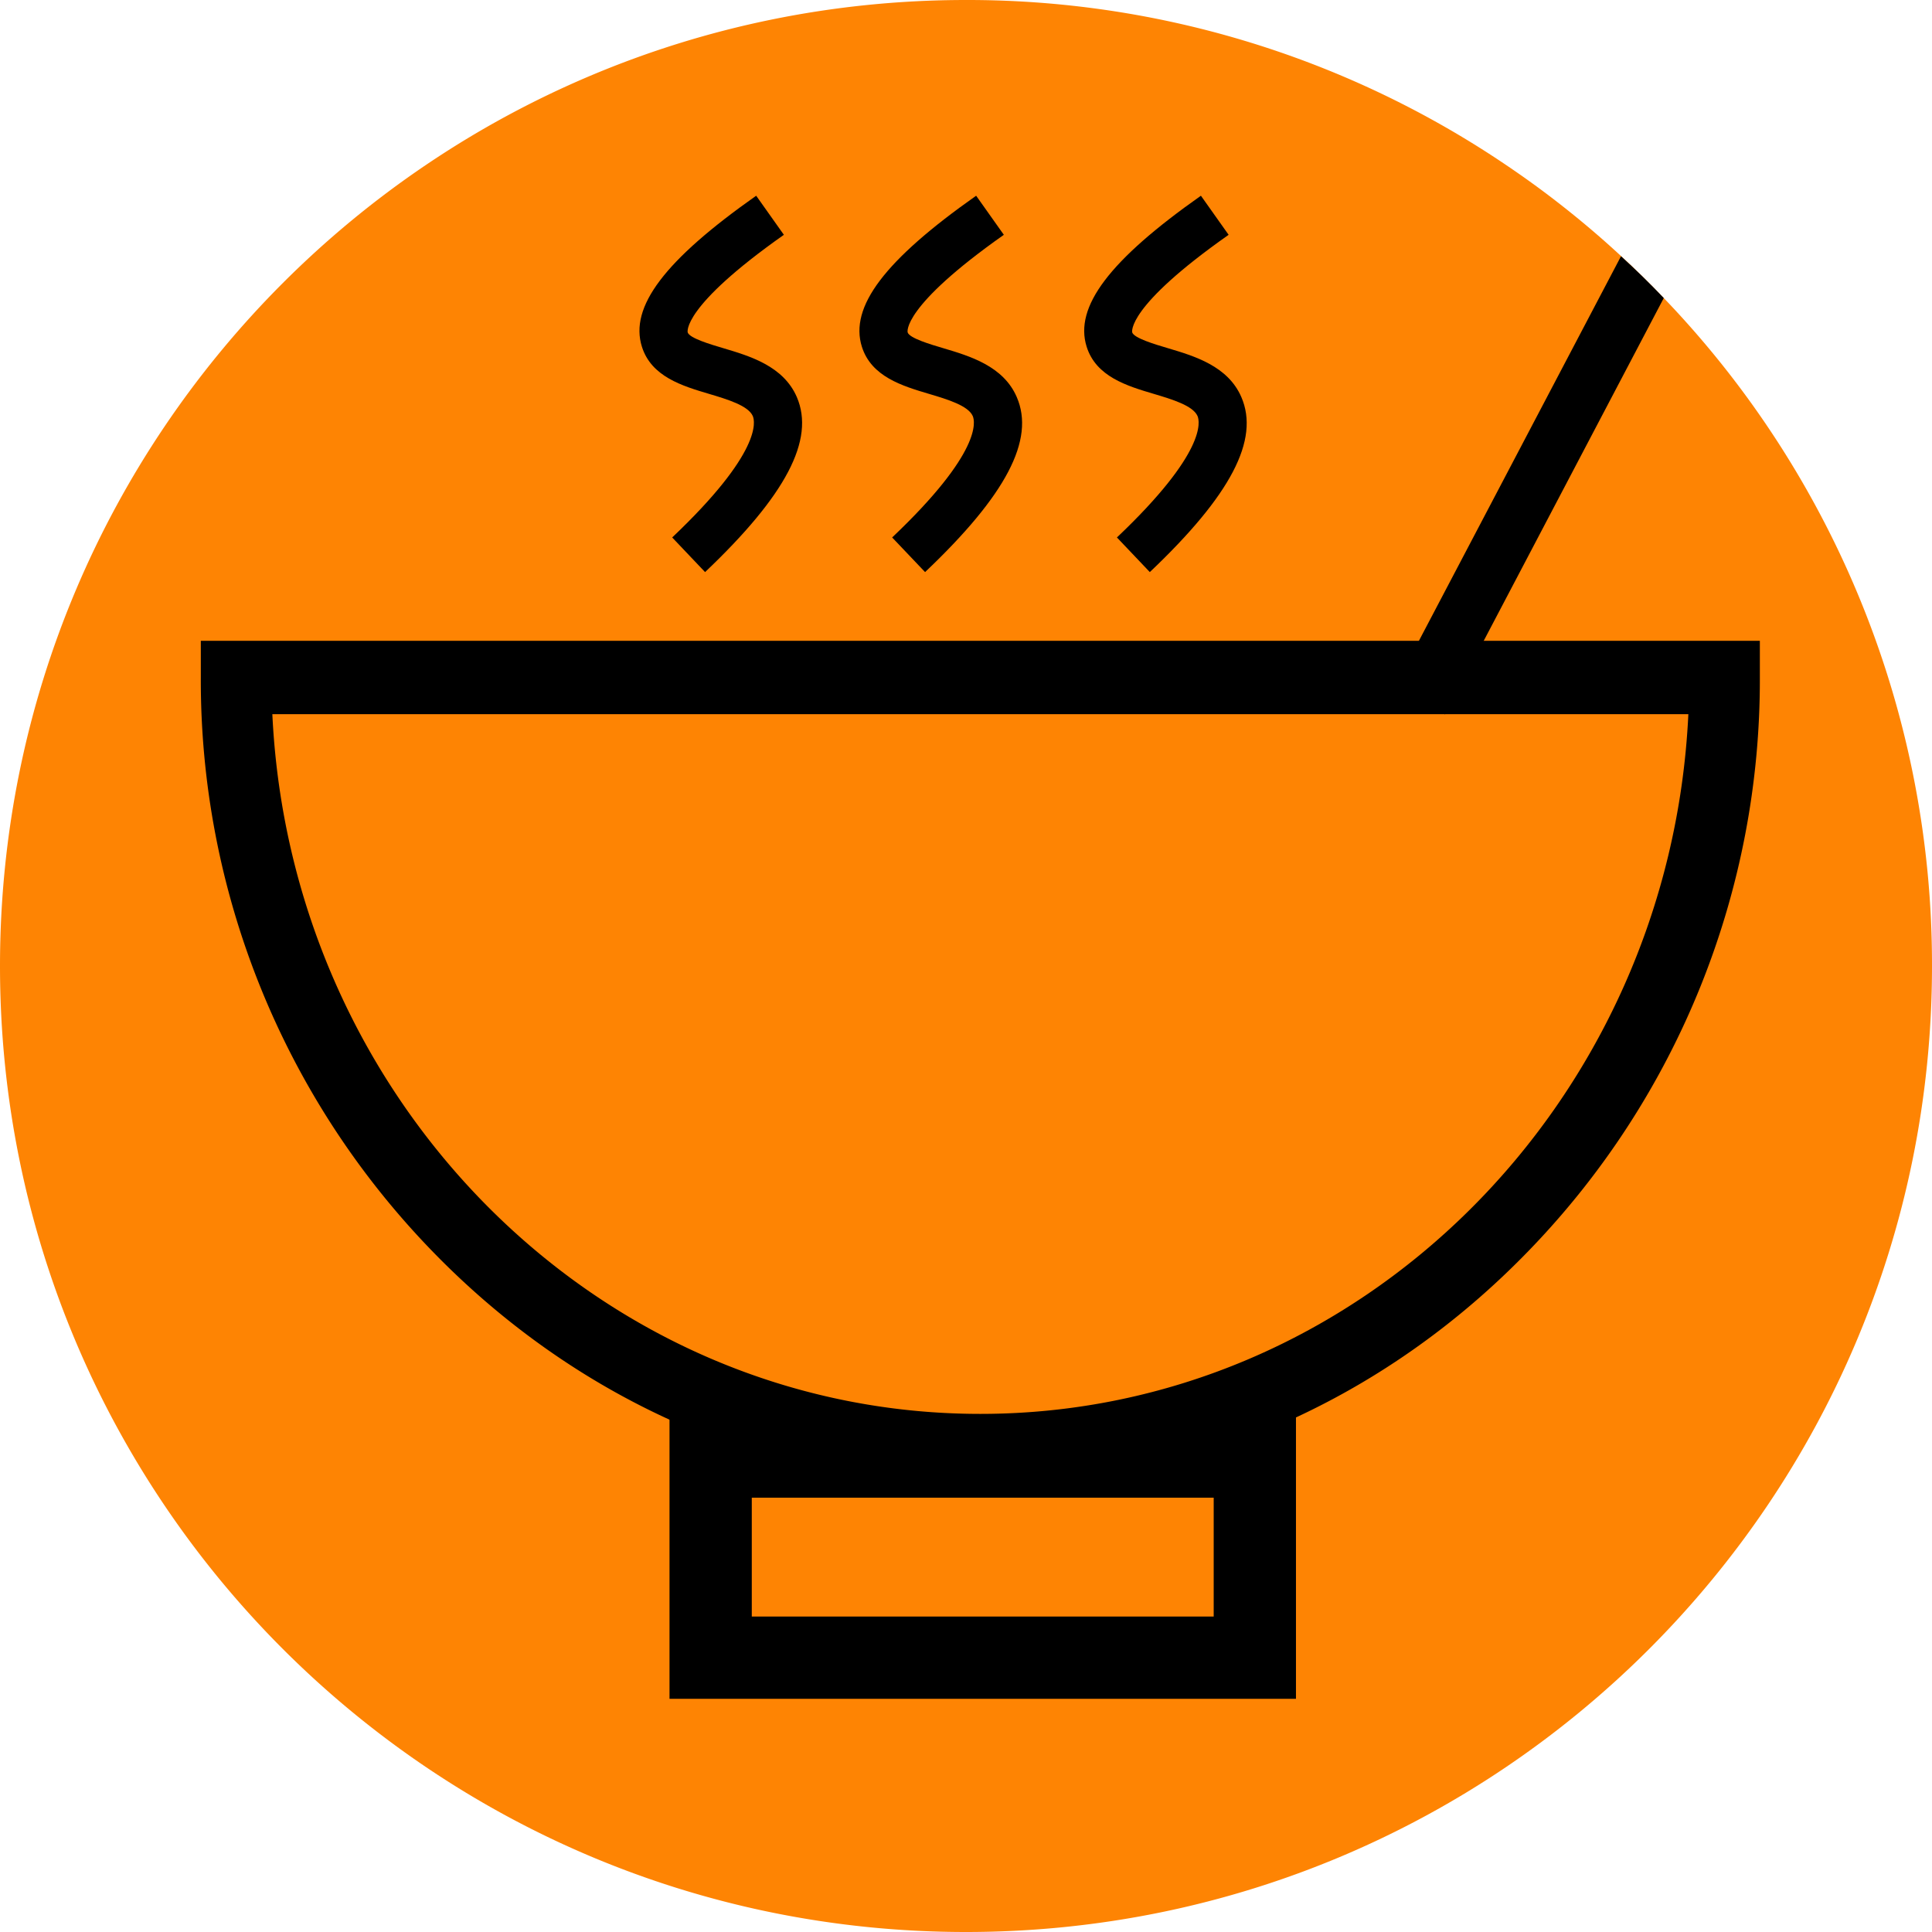 <svg id="Layer_1" data-name="Layer 1" xmlns="http://www.w3.org/2000/svg" viewBox="0 0 558 558"><defs><style>.cls-1{fill:#fe8403;}</style></defs><title>logo</title><path class="cls-1" d="M798,483c0,154.09-124.91,279-279,279S240,637.09,240,483,364.91,204,519,204a277.59,277.59,0,0,1,154.8,46.86c4.64,3.1,9.2,6.33,13.64,9.7,7.19,5.46,14.13,11.26,20.74,17.39q6.39,5.87,12.35,12.13A277.91,277.91,0,0,1,798,483Z" transform="translate(-240 -204)"/><path d="M523.14,633.55c-59.75,0-116.18-24.44-158.89-68.81A236.73,236.73,0,0,1,298,399.67V389.08H748.28v10.59A236.77,236.77,0,0,1,682,564.74C639.32,609.11,582.89,633.55,523.14,633.55ZM318.66,410.27c5.33,112.37,95,202.09,204.48,202.09S722.3,522.64,727.63,410.27Z" transform="translate(-240 -204)"/><path d="M614.3,694.65H433.37V612.8H614.3ZM457.13,670.89H590.54V636.56H457.13Z" transform="translate(-240 -204)"/><path d="M720.53,290.08,657.37,410.32l-14.67-7.71L708.18,278Q714.57,283.82,720.53,290.08Z" transform="translate(-240 -204)"/><path d="M443.64,369.23l-9.5-10c25.95-24.61,23.94-33.53,23.28-35.07-1.32-3-7.3-4.81-12.57-6.38-7.84-2.32-16.72-5-19.45-13.62-3.64-11.52,6.54-25,33-43.63l8,11.29c-29.66,20.91-27.8,28.12-27.78,28.19.52,1.66,6.59,3.46,10.21,4.53,7.77,2.31,17.43,5.18,21.31,14.14C475.43,331,467,347.05,443.64,369.23Z" transform="translate(-240 -204)"/><path d="M507.18,369.23l-9.51-10c25.95-24.61,23.95-33.53,23.28-35.07-1.32-3-7.29-4.81-12.57-6.38-7.83-2.32-16.71-5-19.45-13.62-3.63-11.52,6.54-25,33-43.63l8,11.29c-29.66,20.91-27.81,28.12-27.78,28.19.52,1.66,6.58,3.46,10.21,4.53,7.76,2.31,17.43,5.18,21.3,14.14C539,331,530.56,347.05,507.18,369.23Z" transform="translate(-240 -204)"/><path d="M572.09,369.23l-9.5-10c25.95-24.61,23.94-33.53,23.28-35.07-1.32-3-7.3-4.81-12.57-6.38-7.84-2.32-16.72-5-19.45-13.62-3.64-11.52,6.54-25,33-43.63l8,11.29C565.14,292.71,567,299.92,567,300c.53,1.66,6.59,3.46,10.21,4.53,7.77,2.31,17.43,5.18,21.31,14.14C603.88,331,595.47,347.05,572.09,369.23Z" transform="translate(-240 -204)"/></svg>